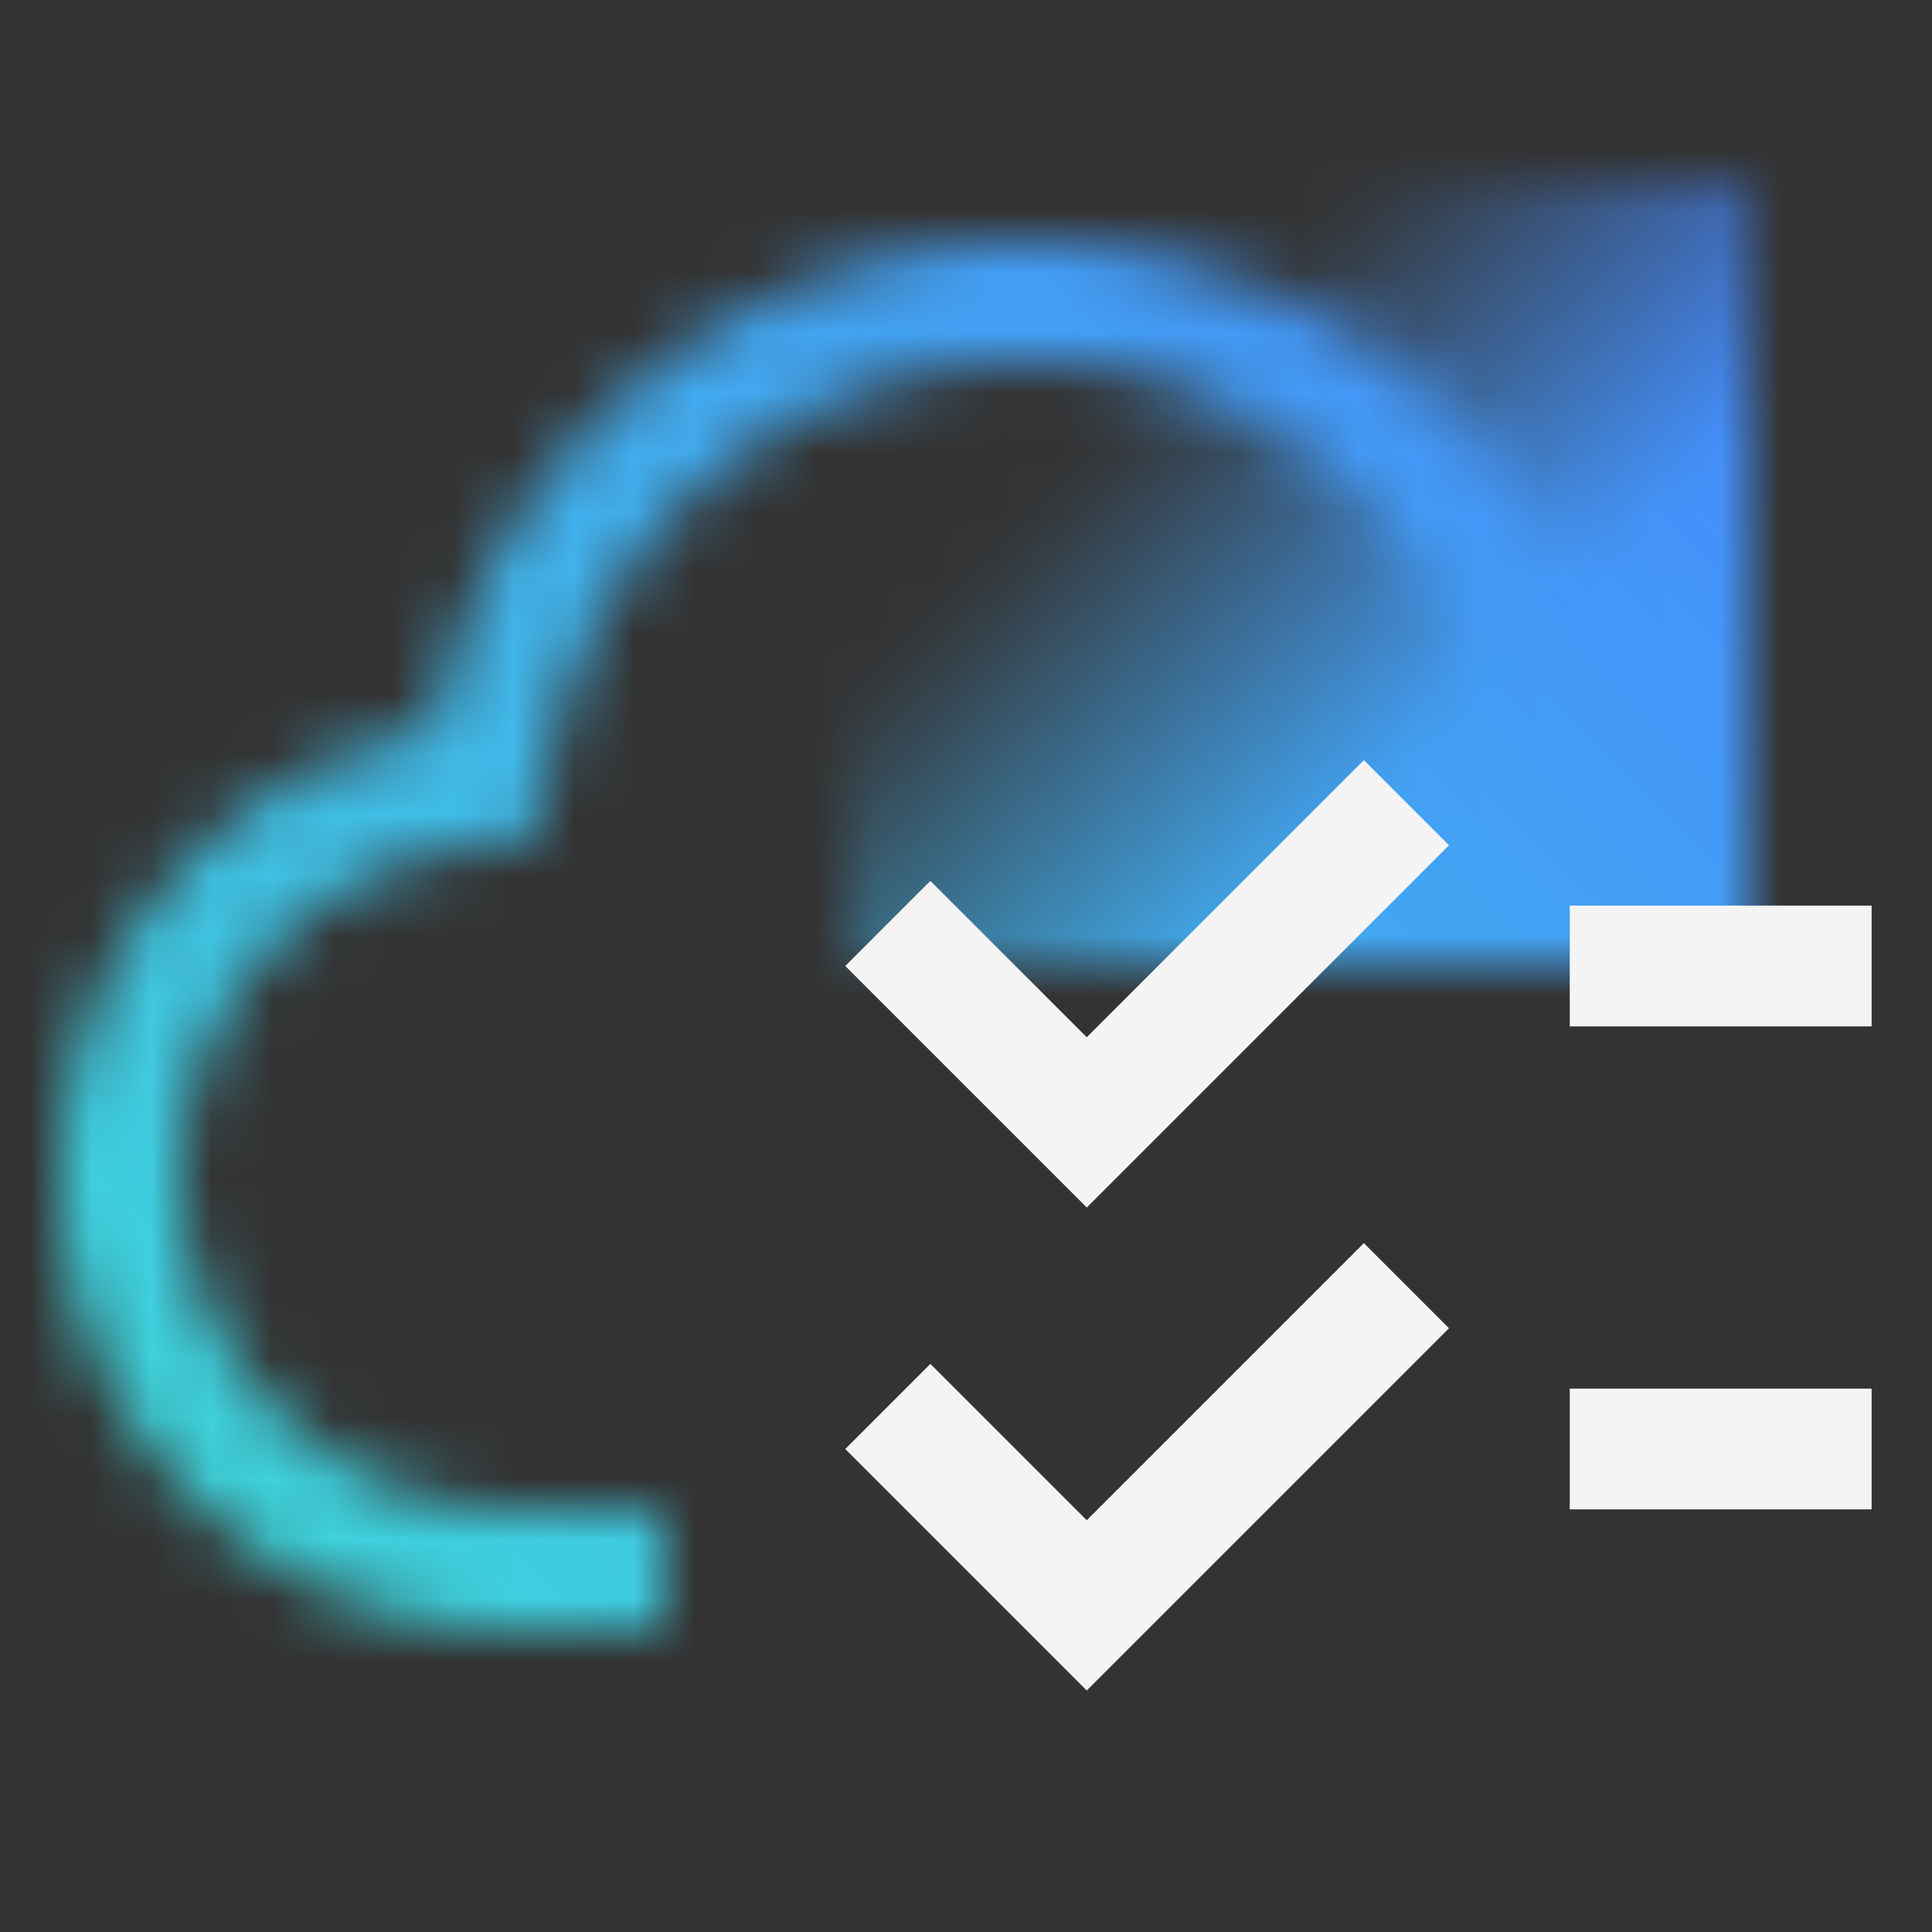 <svg id="CloudObservability" xmlns="http://www.w3.org/2000/svg" viewBox="0 0 32 32"><rect x="0" y="0" width="32" height="32" fill="#333333" stroke="none"/><defs><linearGradient id="htvn1uwf0a" x1="14.5" y1="2.5" x2="28.5" y2="16.5" gradientUnits="userSpaceOnUse"><stop offset=".3" stop-opacity="0"/><stop offset=".68"/></linearGradient><linearGradient id="8736z1c1kc" x1="0" y1="2" x2="32" y2="34" gradientTransform="matrix(1 0 0 -1 0 34)" gradientUnits="userSpaceOnUse"><stop offset=".1" stop-color="#3ddbd9"/><stop offset=".9" stop-color="#4589ff"/></linearGradient><mask id="fp5m66nk0b" x="0" y="0" width="32" height="32" maskUnits="userSpaceOnUse"><path d="M16.987 3.999h.012-.012zM11 25H8.495A5.51 5.51 0 0 1 3 19.486a5.502 5.502 0 0 1 4.526-5.402l1.349-.244.259-1.346A8.026 8.026 0 0 1 17 6.001c.507 0 1.009.048 1.512.145 3.052.575 5.454 2.875 6.219 5.854h2.07A10.003 10.003 0 0 0 17 4c-4.703.001-8.909 3.33-9.83 8.116A7.504 7.504 0 0 0 1 19.482 7.505 7.505 0 0 0 8.491 27H11v-2z" style="fill:#fff"/><path style="fill:url(#htvn1uwf0a)" d="M14 3h15v13H14z"/></mask></defs><path style="fill:none" d="M0 0h32v32H0z"/><g style="mask:url(#fp5m66nk0b)"><path d="M0 0h32v32H0V0z" style="fill:url(#8736z1c1kc)"/></g><path style="fill:#f4f4f4" d="M26 15h5v2h-5zM26 23h5v2h-5zM18 17.18l-2.59-2.59L14 16l4 4 6-6-1.41-1.41L18 17.18zM18 25.18l-2.59-2.59L14 24l4 4 6-6-1.41-1.41L18 25.18z"/></svg>